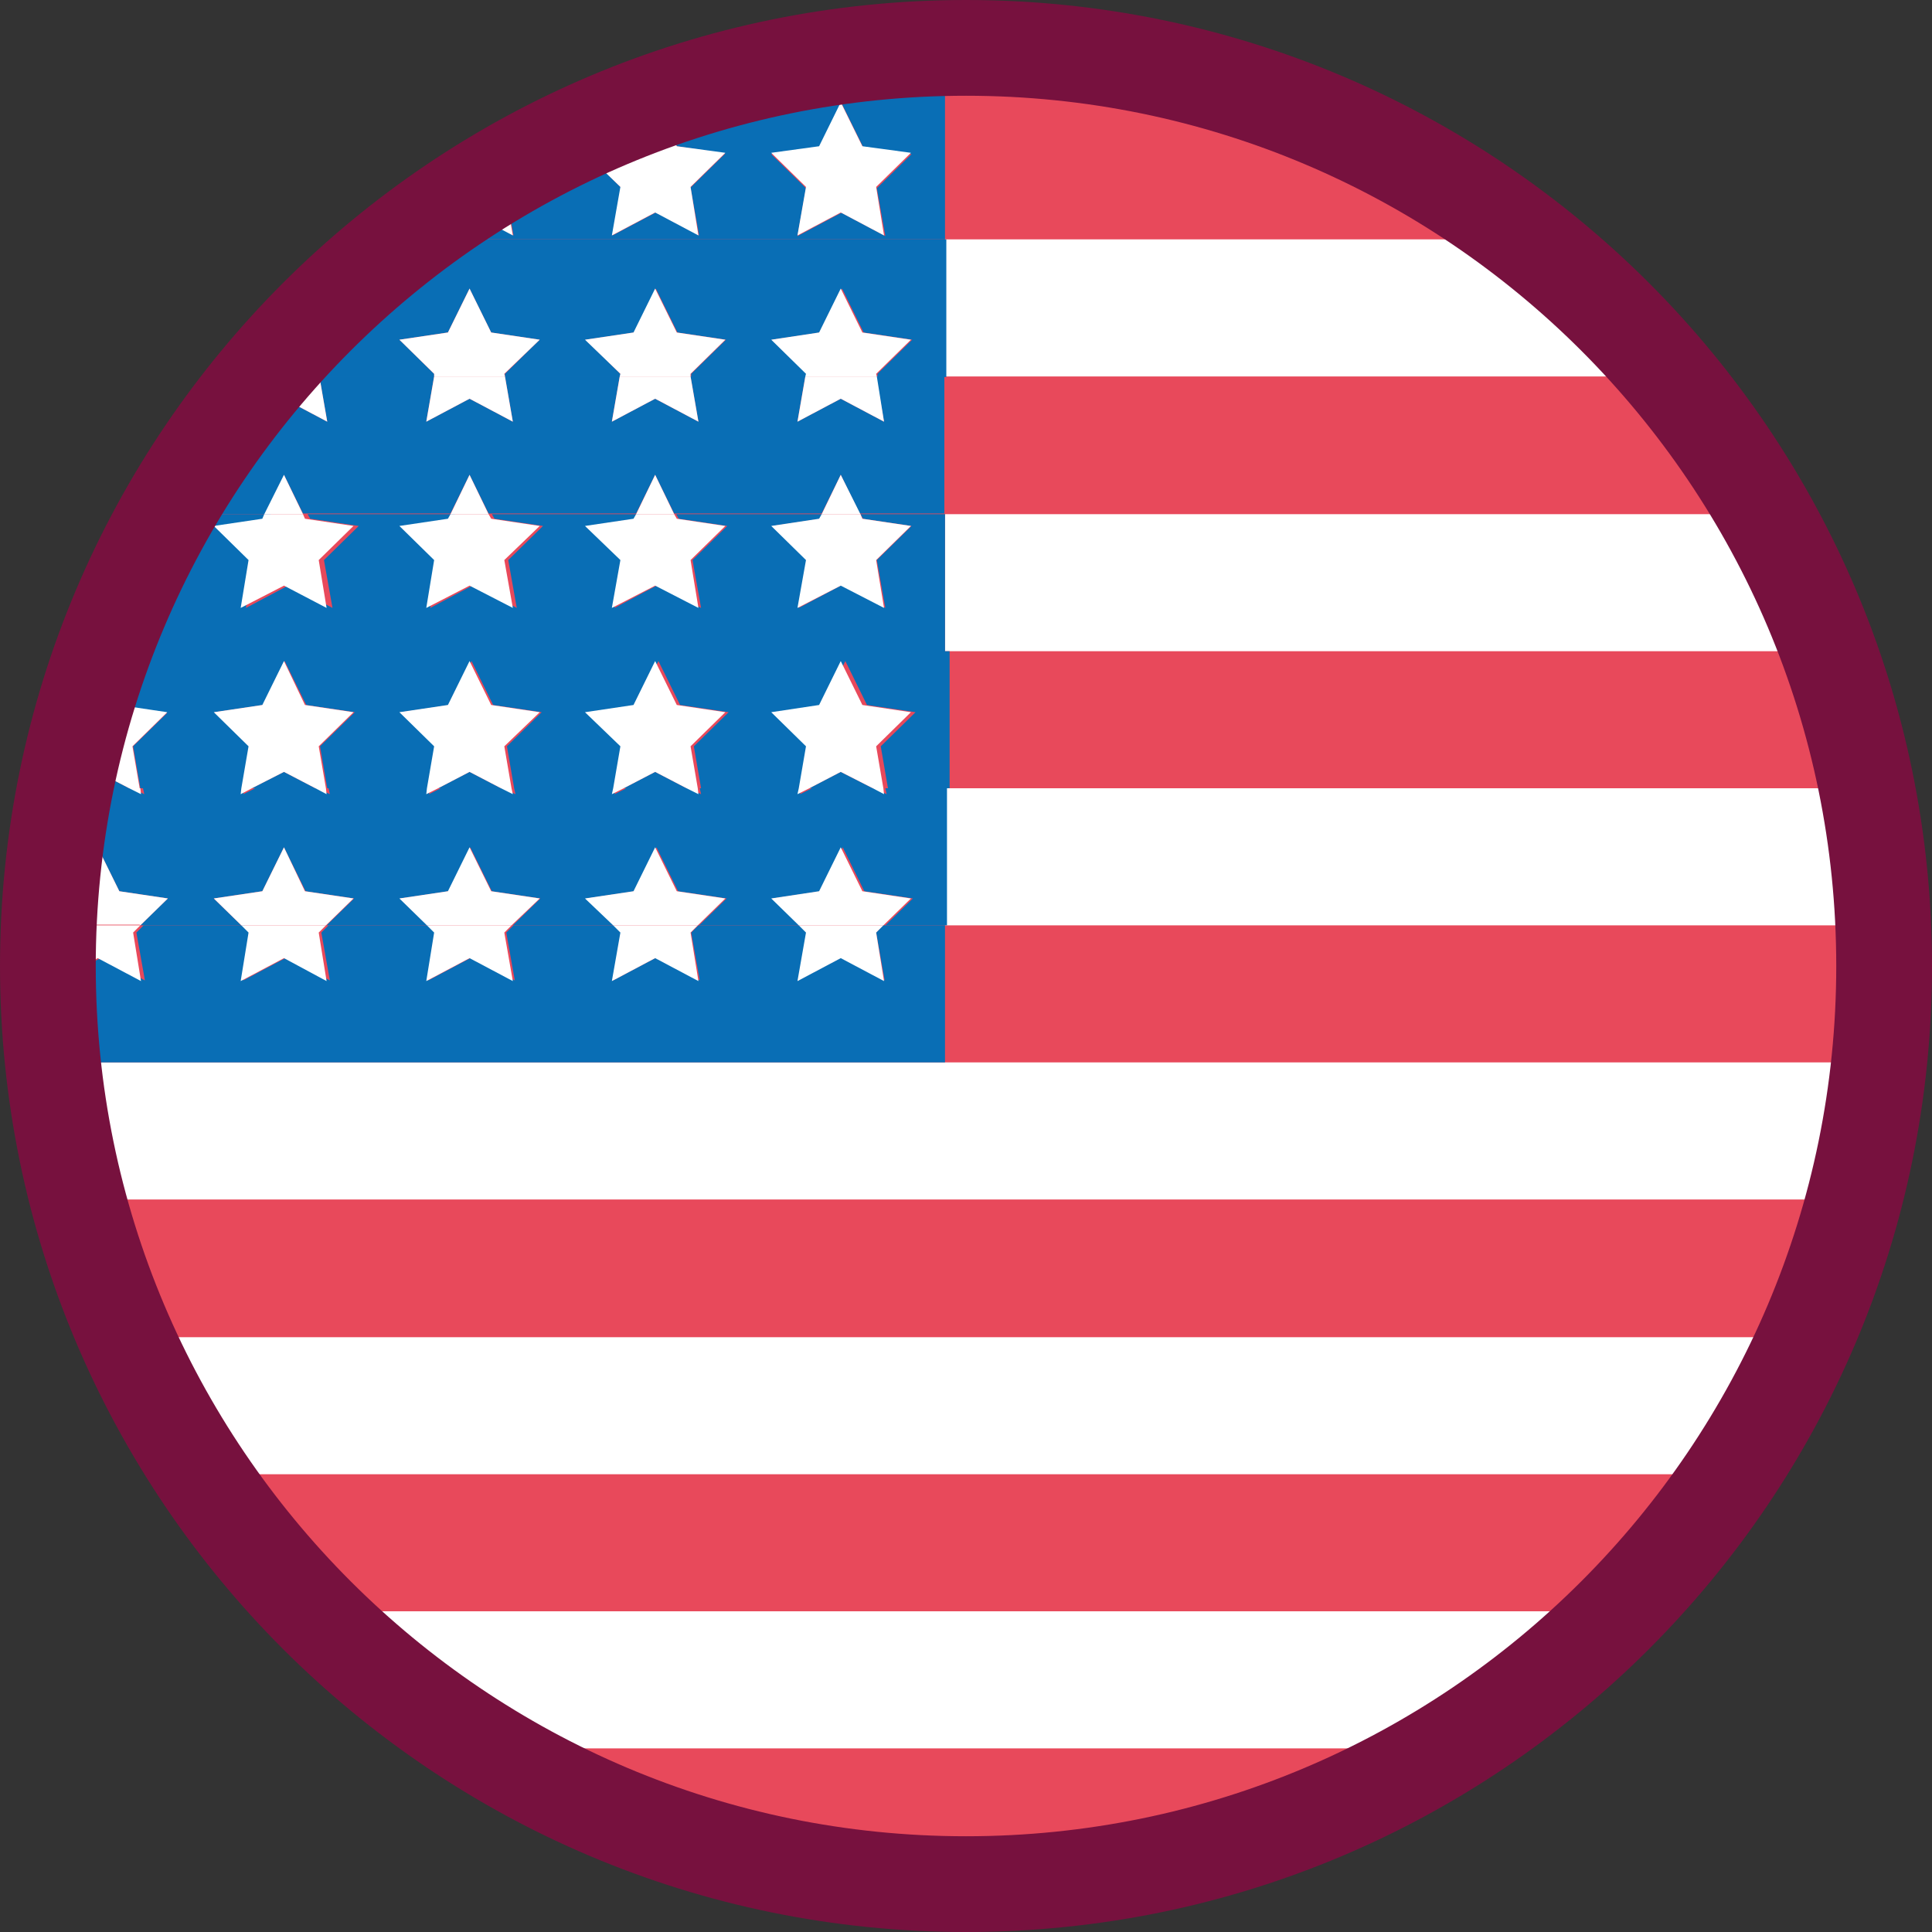 <?xml version="1.0" encoding="UTF-8"?><svg id="Capa_2" xmlns="http://www.w3.org/2000/svg" viewBox="0 0 29.46 29.46"><rect x="0" y="0" width="29.46" height="29.46" fill="#333333" stroke="none"/><defs><style>.cls-1,.cls-2{fill:none;}.cls-3{fill:#fff;}.cls-4{fill:#e8495b;}.cls-5{fill:#096eb5;}.cls-2{stroke:#77113e;stroke-miterlimit:10;stroke-width:1.46px;}</style></defs><g id="Capa_1-2"><g><path class="cls-4" d="M28.73,14.73c0,7.73-6.27,14-14,14S.73,22.46,.73,14.73,7,.73,14.73,.73s14,6.27,14,14Z"/><g><path class="cls-1" d="M28.25,18.3H1.21c.19,.72,.43,1.42,.73,2.09H27.53c.3-.67,.54-1.37,.73-2.09Z"/><path class="cls-1" d="M14.41,7.84h12.5c-.42-.74-.9-1.44-1.45-2.09H14.41v2.09Z"/><path class="cls-1" d="M14.41,16.2h14.24c.05-.48,.08-.98,.08-1.47,0-.21-.02-.41-.03-.62H14.41v2.09Z"/><path class="cls-1" d="M23.27,3.65c-2.36-1.82-5.32-2.92-8.54-2.92-.11,0-.21,.01-.32,.02V3.65h8.86Z"/><path class="cls-1" d="M14.41,12.02h14.05c-.14-.72-.35-1.42-.6-2.09H14.41v2.09Z"/><path class="cls-1" d="M26.39,22.48H3.07c.5,.75,1.07,1.45,1.71,2.09H24.68c.63-.64,1.2-1.34,1.71-2.09Z"/><path class="cls-1" d="M7.44,26.67c2.13,1.3,4.62,2.06,7.29,2.06s5.16-.76,7.29-2.06H7.44Z"/><path class="cls-3" d="M14.41,5.74h11.05c-.65-.78-1.39-1.47-2.19-2.09H14.41v2.09Z"/><path class="cls-3" d="M14.41,9.93h13.46c-.27-.73-.58-1.43-.96-2.09H14.41v2.09Z"/><path class="cls-3" d="M14.41,14.11h14.29c-.03-.71-.1-1.41-.24-2.09H14.41v2.09Z"/><path class="cls-3" d="M28.65,16.2H.81c.07,.72,.22,1.41,.4,2.09H28.25c.18-.68,.32-1.38,.4-2.09Z"/><path class="cls-3" d="M27.53,20.39H1.93c.32,.73,.7,1.43,1.14,2.09H26.39c.44-.66,.82-1.36,1.14-2.09Z"/><path class="cls-3" d="M24.68,24.57H4.78c.79,.8,1.69,1.5,2.66,2.09h14.58c.97-.59,1.87-1.29,2.66-2.09Z"/><polygon class="cls-5" points="9.51 12.02 10.47 12.02 9.99 11.77 9.51 12.02"/><polygon class="cls-5" points="1.01 12.02 1.97 12.02 1.49 11.77 1.01 12.02"/><polygon class="cls-5" points="3.84 12.02 4.81 12.02 4.33 11.77 3.84 12.02"/><polygon class="cls-5" points="12.34 12.02 13.31 12.02 12.82 11.77 12.34 12.02"/><path class="cls-5" d="M14.41,.75c-1.55,.04-3.03,.32-4.41,.82l.32,.66,.74,.11-.53,.52,.13,.73-.66-.35-.66,.35,.13-.73-.53-.52,.74-.11,.32-.65c-.61,.22-1.2,.47-1.77,.77l-.53,.51,.13,.73-.66-.35-.66,.35,.03-.19c-.11,.08-.23,.17-.34,.25H14.41V.75Zm-1.59,2.5l-.66,.35,.13-.73-.53-.52,.74-.11,.33-.67,.33,.67,.74,.11-.53,.52,.13,.73-.66-.35Z"/><polygon class="cls-5" points="6.68 12.02 7.64 12.02 7.16 11.77 6.68 12.02"/><path class="cls-5" d="M4.33,7.24l.29,.59h2.25l.29-.59,.29,.59h2.25l.29-.59,.29,.59h2.25l.29-.59,.29,.59h1.29v-2.09h-1.04l.12,.69-.66-.35-.66,.35,.12-.69h-1.75l.12,.69-.66-.35-.66,.35,.12-.69h-1.75l.12,.69-.66-.35-.66,.35,.12-.69h-1.75l.12,.69-.66-.35-.66,.35,.06-.33c-.43,.55-.82,1.13-1.17,1.74h1.48l.29-.59Z"/><path class="cls-5" d="M14.41,14.11h-.94l-.11,.11,.13,.73-.66-.35-.66,.35,.13-.73-.11-.11h-1.54l-.11,.11,.13,.73-.66-.35-.66,.35,.13-.73-.11-.11h-1.54l-.11,.11,.13,.73-.66-.35-.66,.35,.13-.73-.11-.11h-1.54l-.11,.11,.13,.73-.66-.35-.66,.35,.13-.73-.11-.11h-1.54l-.11,.11,.13,.73-.66-.35-.66,.35,.13-.73-.11-.11h-.09c0,.21-.03,.41-.03,.62,0,.5,.03,.99,.08,1.47H14.41v-2.09Z"/><path class="cls-5" d="M2.56,10.86l-.53,.52,.11,.64h1.55l.11-.64-.53-.52,.74-.11,.33-.67,.33,.67,.74,.11-.53,.52,.11,.64h1.55l.11-.64-.53-.52,.74-.11,.33-.67,.33,.67,.74,.11-.53,.52,.11,.64h1.55l.11-.64-.53-.52,.74-.11,.33-.67,.33,.67,.74,.11-.53,.52,.11,.64h1.55l.11-.64-.53-.52,.74-.11,.33-.67,.33,.67,.74,.11-.53,.52,.11,.64h.94v-2.09H1.59c-.03,.07-.05,.14-.08,.21l.3,.62,.74,.11Z"/><path class="cls-5" d="M5.39,5.18l-.53,.52v.05h1.76v-.05s-.53-.52-.53-.52l.74-.11,.33-.67,.33,.67,.74,.11-.53,.52v.05h1.76v-.05s-.53-.52-.53-.52l.74-.11,.33-.67,.33,.67,.74,.11-.53,.52v.05h1.76v-.05s-.53-.52-.53-.52l.74-.11,.33-.67,.33,.67,.74,.11-.53,.52v.05h1.05V3.65H6.19c-.55,.43-1.07,.89-1.55,1.39v.03s.75,.11,.75,.11Z"/><path class="cls-5" d="M14.41,7.84h-1.29l.04,.07,.74,.11-.53,.52,.13,.73-.66-.35-.66,.35,.13-.73-.53-.52,.74-.11,.04-.07h-2.25l.04,.07,.74,.11-.53,.52,.13,.73-.66-.35-.66,.35,.13-.73-.53-.52,.74-.11,.04-.07h-2.25l.04,.07,.74,.11-.53,.52,.13,.73-.66-.35-.66,.35,.13-.73-.53-.52,.74-.11,.04-.07h-2.25l.04,.07,.74,.11-.53,.52,.13,.73-.66-.35-.66,.35,.13-.73-.53-.52,.74-.11,.04-.07h-1.48c-.03,.06-.07,.11-.1,.17l.11,.02-.23,.22c-.09,.18-.18,.36-.26,.55l.08,.49-.25-.13c-.11,.26-.21,.52-.31,.79H14.41v-2.09Z"/><path class="cls-5" d="M1.49,12.92l.33,.67,.74,.11-.42,.41h1.54l-.42-.41,.74-.11,.33-.67,.33,.67,.74,.11-.42,.41h1.54l-.42-.41,.74-.11,.33-.67,.33,.67,.74,.11-.42,.41h1.54l-.42-.41,.74-.11,.33-.67,.33,.67,.74,.11-.42,.41h1.54l-.42-.41,.74-.11,.33-.67,.33,.67,.74,.11-.42,.41h.94v-2.09h-.94l.02,.09-.18-.09h-.96l-.18,.09,.02-.09h-1.55l.02,.09-.18-.09h-.96l-.18,.09,.02-.09h-1.55l.02,.09-.18-.09h-.96l-.18,.09,.02-.09h-1.55l.02,.09-.18-.09h-.96l-.18,.09,.02-.09h-1.55l.02,.09-.18-.09H1c-.1,.54-.17,1.08-.21,1.63l.38-.05,.33-.67Z"/><path class="cls-5" d="M.77,14.03s0,.05,0,.08h.09l-.08-.08Z"/><path class="cls-3" d="M7.16,3.24l.66,.35-.13-.73,.53-.51c-.59,.31-1.15,.67-1.69,1.06l-.03,.19,.66-.35Z"/><polygon class="cls-3" points="8.92 2.33 9.46 2.85 9.33 3.59 9.99 3.24 10.65 3.59 10.53 2.85 11.06 2.33 10.32 2.23 10 1.57 9.98 1.57 9.66 2.23 8.92 2.33"/><polygon class="cls-3" points="13.89 2.33 13.15 2.23 12.82 1.56 12.49 2.23 11.76 2.33 12.29 2.85 12.16 3.59 12.82 3.24 13.48 3.59 13.36 2.85 13.89 2.33"/><path class="cls-3" d="M4.33,6.08l.66,.35-.12-.69h-.87c-.1,.12-.19,.24-.28,.35l-.06,.33,.66-.35Z"/><path class="cls-3" d="M4.86,5.7l.53-.52-.74-.11v-.03c-.23,.23-.45,.46-.65,.7h.87v-.05Z"/><polygon class="cls-3" points="6.5 6.43 7.16 6.08 7.82 6.43 7.7 5.74 6.62 5.74 6.5 6.43"/><polygon class="cls-3" points="8.23 5.18 7.49 5.07 7.16 4.4 6.83 5.07 6.09 5.18 6.62 5.7 6.62 5.74 7.7 5.74 7.69 5.7 8.23 5.18"/><polygon class="cls-3" points="9.33 6.43 9.99 6.08 10.65 6.43 10.53 5.74 9.45 5.74 9.33 6.43"/><polygon class="cls-3" points="11.06 5.18 10.32 5.07 9.99 4.4 9.66 5.07 8.92 5.18 9.46 5.7 9.45 5.74 10.53 5.74 10.53 5.7 11.06 5.18"/><polygon class="cls-3" points="12.16 6.43 12.82 6.08 13.48 6.43 13.37 5.74 12.28 5.74 12.16 6.43"/><polygon class="cls-3" points="13.89 5.18 13.15 5.07 12.82 4.4 12.49 5.07 11.76 5.18 12.29 5.7 12.28 5.74 13.37 5.74 13.36 5.7 13.89 5.18"/><path class="cls-3" d="M2.45,8c-.04,.08-.08,.16-.12,.24l.23-.22-.11-.02Z"/><path class="cls-3" d="M2.07,8.79c-.06,.12-.12,.23-.17,.35l.25,.13-.08-.49Z"/><polygon class="cls-3" points="4.03 7.84 4.62 7.84 4.33 7.24 4.03 7.84"/><polygon class="cls-3" points="4 7.91 3.26 8.02 3.79 8.54 3.67 9.27 4.33 8.93 4.98 9.27 4.86 8.54 5.39 8.02 4.65 7.91 4.62 7.84 4.03 7.84 4 7.91"/><polygon class="cls-3" points="6.87 7.84 7.45 7.84 7.16 7.24 6.87 7.84"/><polygon class="cls-3" points="6.83 7.91 6.09 8.02 6.62 8.54 6.5 9.27 7.16 8.93 7.82 9.27 7.69 8.54 8.23 8.02 7.49 7.91 7.45 7.84 6.87 7.84 6.83 7.91"/><polygon class="cls-3" points="9.7 7.84 10.28 7.84 9.99 7.24 9.7 7.84"/><polygon class="cls-3" points="9.66 7.91 8.92 8.02 9.46 8.54 9.33 9.27 9.99 8.93 10.65 9.27 10.53 8.54 11.06 8.02 10.32 7.91 10.28 7.84 9.7 7.84 9.66 7.91"/><polygon class="cls-3" points="12.53 7.84 13.12 7.84 12.82 7.24 12.53 7.84"/><polygon class="cls-3" points="12.49 7.91 11.76 8.02 12.29 8.54 12.16 9.27 12.82 8.93 13.48 9.27 13.36 8.54 13.89 8.02 13.15 7.91 13.12 7.84 12.53 7.84 12.49 7.91"/><path class="cls-3" d="M1.49,11.77l.48,.25h.16l-.11-.64,.53-.52-.74-.11-.3-.62c-.21,.61-.39,1.24-.52,1.89h.01l.48-.25Z"/><polygon class="cls-3" points="1 12.02 1 12.03 1.01 12.02 1 12.02"/><polygon class="cls-3" points="2.15 12.11 2.14 12.02 1.97 12.02 2.15 12.11"/><polygon class="cls-3" points="5.39 10.86 4.65 10.75 4.33 10.08 4 10.75 3.26 10.86 3.79 11.38 3.68 12.02 3.84 12.02 4.33 11.77 4.81 12.02 4.97 12.02 4.86 11.38 5.39 10.86"/><polygon class="cls-3" points="4.98 12.11 4.97 12.02 4.81 12.02 4.98 12.11"/><polygon class="cls-3" points="3.67 12.11 3.84 12.02 3.68 12.02 3.67 12.11"/><polygon class="cls-3" points="8.23 10.86 7.49 10.75 7.16 10.08 6.83 10.75 6.09 10.86 6.62 11.38 6.51 12.02 6.68 12.02 7.16 11.77 7.64 12.02 7.8 12.02 7.69 11.38 8.23 10.86"/><polygon class="cls-3" points="6.5 12.11 6.68 12.02 6.51 12.02 6.5 12.11"/><polygon class="cls-3" points="7.82 12.11 7.8 12.02 7.64 12.02 7.82 12.11"/><polygon class="cls-3" points="11.06 10.86 10.32 10.75 9.99 10.08 9.66 10.75 8.92 10.86 9.46 11.38 9.35 12.02 9.51 12.02 9.99 11.77 10.47 12.02 10.64 12.02 10.53 11.38 11.06 10.86"/><polygon class="cls-3" points="10.65 12.11 10.64 12.02 10.47 12.02 10.65 12.11"/><polygon class="cls-3" points="9.33 12.11 9.51 12.02 9.35 12.02 9.33 12.11"/><polygon class="cls-3" points="13.89 10.86 13.15 10.75 12.82 10.08 12.49 10.75 11.76 10.86 12.29 11.38 12.18 12.02 12.34 12.02 12.82 11.77 13.31 12.02 13.47 12.02 13.36 11.38 13.89 10.86"/><polygon class="cls-3" points="13.48 12.11 13.47 12.02 13.31 12.02 13.48 12.11"/><polygon class="cls-3" points="12.16 12.11 12.34 12.02 12.18 12.02 12.16 12.11"/><polygon class="cls-3" points=".96 14.22 .83 14.96 1.49 14.61 2.15 14.96 2.03 14.22 2.14 14.11 .85 14.11 .96 14.22"/><path class="cls-3" d="M2.14,14.11l.42-.41-.74-.11-.33-.67-.33,.67-.38,.05c0,.13-.01,.26-.02,.38l.08,.08h1.29Z"/><polygon class="cls-3" points="3.79 14.22 3.67 14.96 4.33 14.61 4.98 14.96 4.86 14.22 4.97 14.11 3.68 14.11 3.79 14.22"/><polygon class="cls-3" points="4.65 13.59 4.33 12.92 4 13.59 3.26 13.7 3.68 14.11 4.97 14.11 5.39 13.7 4.65 13.59"/><polygon class="cls-3" points="6.62 14.22 6.5 14.96 7.16 14.61 7.82 14.96 7.69 14.22 7.8 14.11 6.51 14.11 6.62 14.22"/><polygon class="cls-3" points="7.49 13.59 7.16 12.92 6.83 13.59 6.09 13.7 6.51 14.11 7.8 14.11 8.23 13.7 7.49 13.59"/><polygon class="cls-3" points="9.46 14.22 9.33 14.96 9.99 14.61 10.65 14.96 10.53 14.22 10.64 14.11 9.35 14.11 9.46 14.22"/><polygon class="cls-3" points="10.32 13.59 9.99 12.92 9.66 13.59 8.92 13.7 9.35 14.11 10.64 14.11 11.06 13.7 10.32 13.59"/><polygon class="cls-3" points="12.29 14.22 12.16 14.96 12.82 14.61 13.48 14.96 13.36 14.22 13.47 14.11 12.18 14.11 12.29 14.22"/><polygon class="cls-3" points="13.15 13.59 12.82 12.92 12.49 13.59 11.76 13.7 12.18 14.11 13.47 14.11 13.89 13.7 13.15 13.59"/></g><path class="cls-2" d="M28.73,14.73c0,7.73-6.27,14-14,14S.73,22.46,.73,14.73,7,.73,14.73,.73s14,6.27,14,14Z"/></g></g></svg>